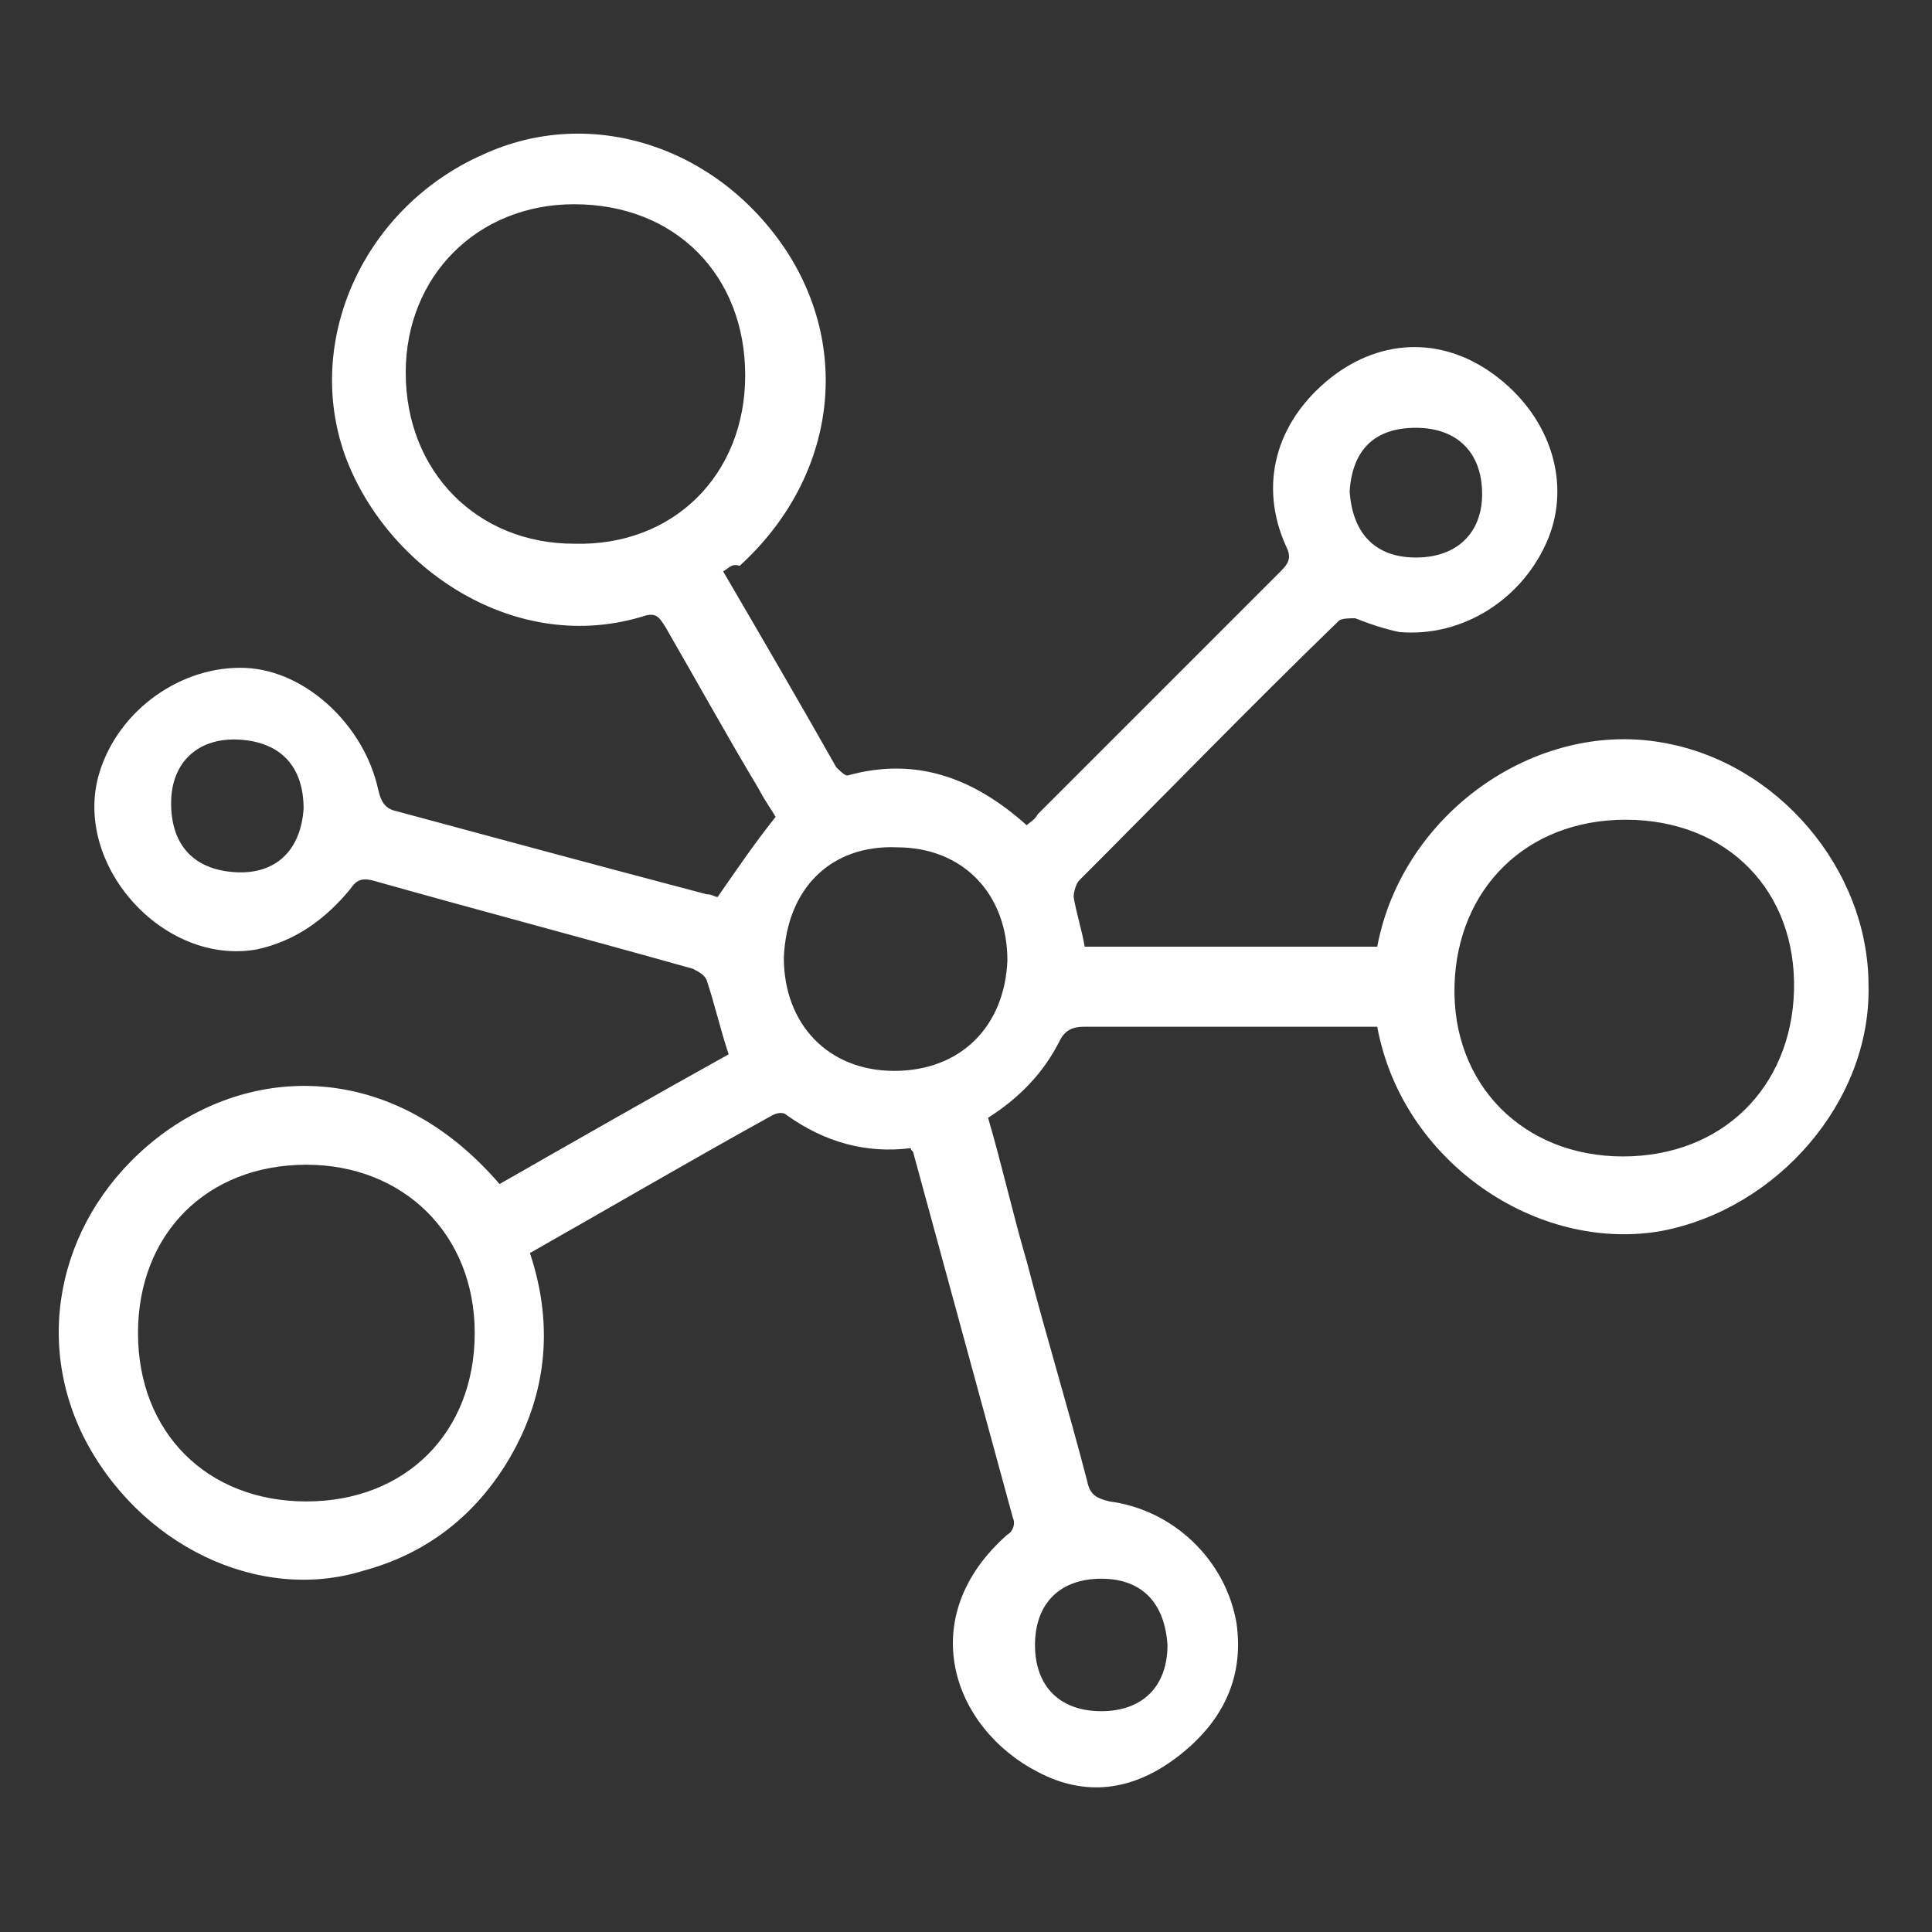 <?xml version="1.0" encoding="utf-8"?>
<!-- Generator: Adobe Illustrator 19.1.0, SVG Export Plug-In . SVG Version: 6.00 Build 0)  -->
<svg version="1.1" id="Layer_1" xmlns="http://www.w3.org/2000/svg" xmlns:xlink="http://www.w3.org/1999/xlink" x="0px" y="0px"
	 viewBox="0 0 70 70" style="enable-background:new 0 0 70 70;" xml:space="preserve">
<rect x="0" y="0" width="70" height="70" fill="#333333" stroke="none"/>
<style type="text/css">
	.st0{fill:#FFFFFF;}
</style>
<g>
	<path class="st0" d="M26.2,20.7c1.4,2.4,2.8,4.8,4.1,7.1c0.1,0.1,0.3,0.3,0.4,0.3c2.5-0.7,4.6,0.1,6.5,1.8c0.1-0.1,0.3-0.2,0.4-0.4
		c2.9-2.9,5.9-5.9,8.8-8.8c0.3-0.3,0.4-0.5,0.2-0.9c-1-2.2-0.4-4.5,1.6-6.1c1.9-1.5,4.2-1.5,6.1,0c1.9,1.5,2.6,3.8,1.8,5.8
		c-0.9,2.2-3.1,3.6-5.4,3.4c-0.5-0.1-1.1-0.3-1.6-0.5c-0.2,0-0.5,0-0.6,0.1c-3.2,3.1-6.3,6.3-9.4,9.4c-0.1,0.1-0.2,0.4-0.2,0.6
		c0.1,0.6,0.3,1.2,0.4,1.8c3.5,0,7.1,0,10.6,0c0.9-4.8,5.7-8.2,10.3-7.4c4.2,0.7,7.5,4.6,7.5,8.8c0.1,4.2-3.3,8.1-7.5,8.9
		c-4.5,0.8-9.4-2.5-10.3-7.4c-1.4,0-2.7,0-4.1,0c-2.2,0-4.3,0-6.5,0c-0.4,0-0.7,0.1-0.9,0.5c-0.6,1.2-1.5,2.1-2.6,2.8
		c0.5,1.7,0.9,3.5,1.4,5.2c0.7,2.7,1.5,5.3,2.2,8c0.1,0.5,0.4,0.6,0.8,0.7c2.3,0.3,4.2,2.1,4.6,4.4c0.3,2.1-0.6,3.7-2.2,4.9
		c-1.6,1.2-3.3,1.4-5,0.5c-3.1-1.6-4.5-5.6-1.1-8.6c0.2-0.1,0.3-0.4,0.2-0.6c-1.2-4.4-2.4-8.8-3.6-13.2c0-0.1-0.1-0.1-0.1-0.2
		c-1.6,0.2-3.1-0.2-4.5-1.2c-0.1-0.1-0.3-0.1-0.5,0c-2.9,1.6-5.8,3.3-8.8,5c0.9,2.7,0.6,5.3-0.9,7.7c-1.2,1.9-2.9,3.2-5.1,3.8
		C9.4,58.1,5,56,3,52c-1.9-3.9-0.6-8.4,3-11c3.5-2.5,8.4-2.4,12.1,1.9c2.8-1.6,5.6-3.2,8.3-4.7c-0.3-0.9-0.5-1.8-0.8-2.7
		c-0.1-0.2-0.3-0.3-0.5-0.4c-3.9-1.1-7.7-2.1-11.6-3.2c-0.4-0.1-0.6,0-0.8,0.3c-0.9,1.1-2,1.9-3.4,2.2c-3.4,0.6-6.7-3.1-5.7-6.4
		c0.7-2.3,3-3.9,5.3-3.8c2.2,0.1,4.3,2.1,4.8,4.4c0.1,0.4,0.2,0.7,0.7,0.8c3.7,1,7.4,2,11.2,3c0.2,0,0.3,0.1,0.4,0.1
		c0.7-1,1.3-1.9,2.1-2.9c-0.1-0.2-0.4-0.6-0.6-1c-1.2-2-2.3-4-3.4-5.9c-0.2-0.3-0.3-0.5-0.7-0.4c-4.7,1.5-9.4-1.7-10.9-5.8
		c-1.5-4.2,0.7-9,5-10.9c3.9-1.8,8.5-0.3,11,3.5c2.4,3.7,1.7,8.3-1.7,11.4C26.5,20.4,26.4,20.6,26.2,20.7z M27,13.6
		c0-3.6-2.5-6.2-6.2-6.2c-3.5,0-6.1,2.6-6.1,6.1c0,3.6,2.6,6.2,6.1,6.2C24.4,19.8,27,17.2,27,13.6z M58.9,29.7c-3.6,0-6.1,2.5-6.2,6
		c-0.1,3.6,2.5,6.2,6.1,6.2c3.6,0,6.1-2.5,6.2-6C65.1,32.3,62.6,29.7,58.9,29.7z M11.1,54.4c3.6,0,6.1-2.5,6.1-6.1
		c0-3.6-2.6-6.1-6.1-6.1c-3.6,0-6.1,2.5-6.1,6.1C5,51.9,7.5,54.4,11.1,54.4z M28.4,34.7c0,2.4,1.6,4.1,4,4.1c2.4,0,4-1.6,4.1-4
		c0-2.4-1.6-4.1-4-4.1C30.1,30.6,28.5,32.2,28.4,34.7z M39.9,57.2c-1.5,0-2.4,0.9-2.4,2.4c0,1.5,0.9,2.4,2.4,2.4
		c1.5,0,2.4-0.9,2.4-2.4C42.2,58.1,41.4,57.2,39.9,57.2z M51.3,20.2c1.5,0,2.4-0.9,2.4-2.3c0-1.5-0.9-2.4-2.4-2.4
		c-1.5,0-2.3,0.8-2.4,2.3C49,19.3,49.8,20.2,51.3,20.2z M11,29.3c0-1.5-0.8-2.4-2.3-2.5c-1.5-0.1-2.5,0.8-2.5,2.3
		c0,1.5,0.8,2.4,2.3,2.5C10,31.7,10.9,30.8,11,29.3z"/>
</g>
</svg>